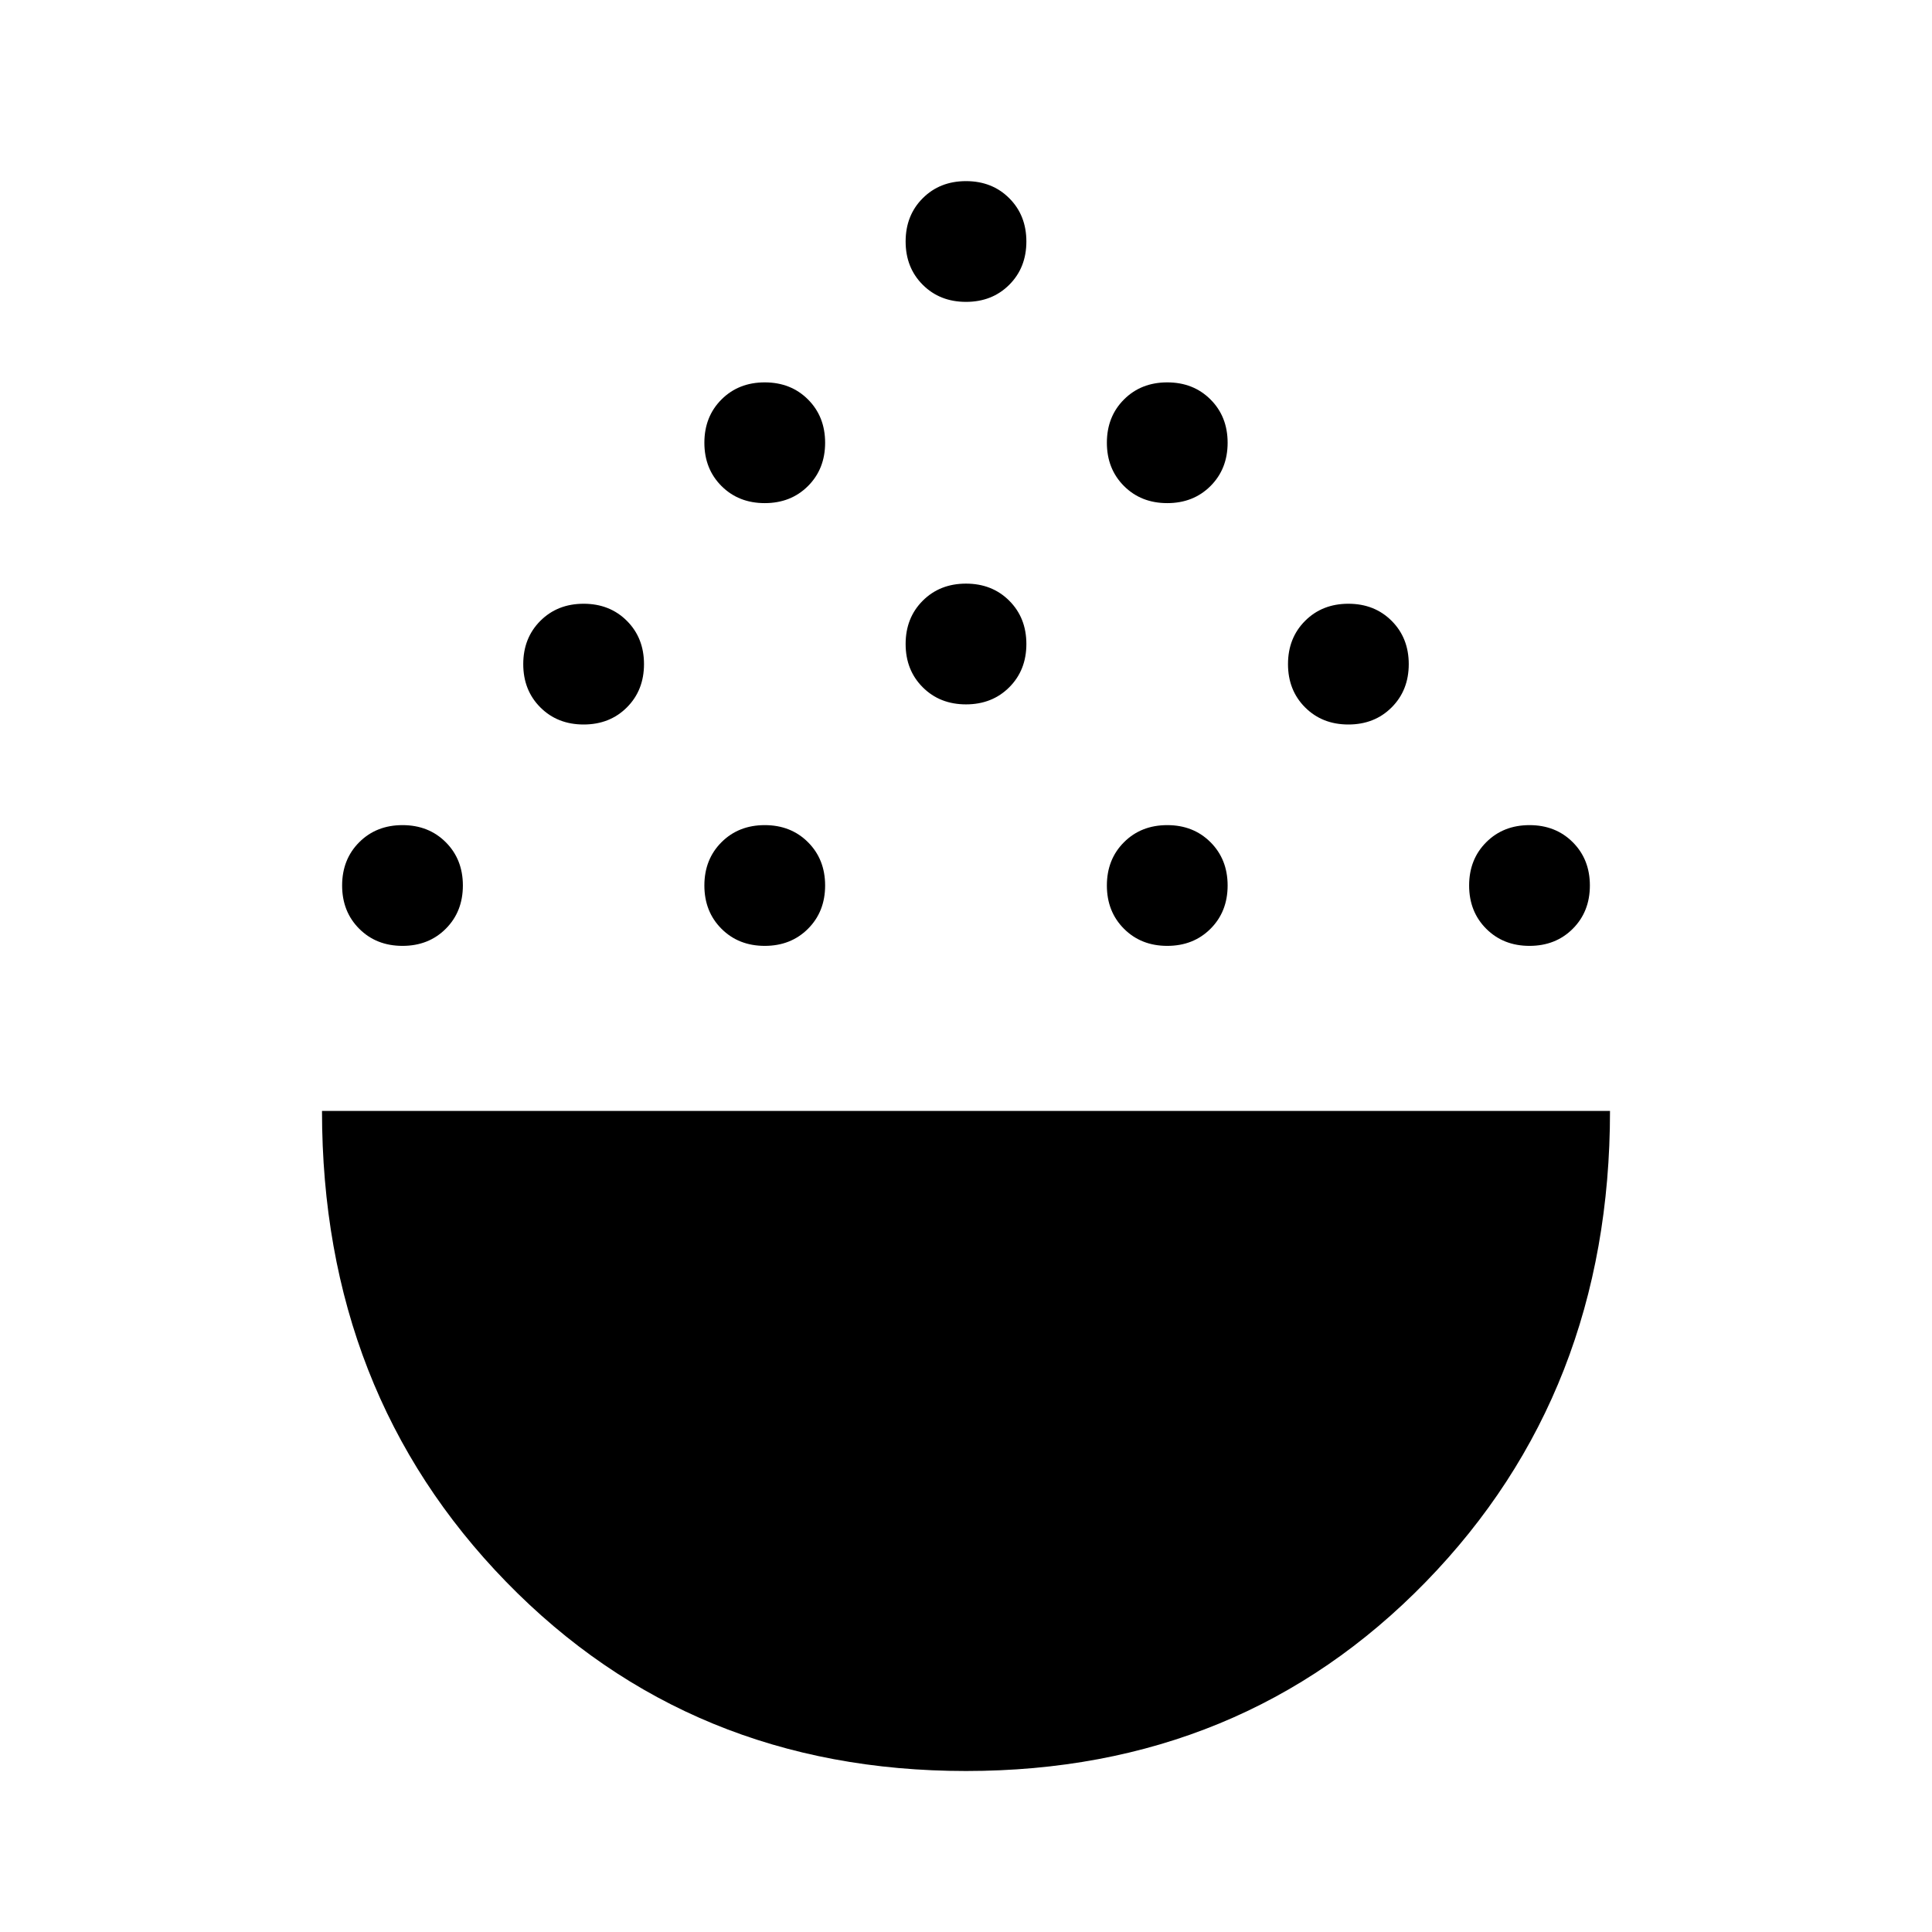 <svg xmlns="http://www.w3.org/2000/svg" width="48" height="48"><path d="M24 44q-6.85 0-11.425-4.7Q8 34.6 8 27.6h32q0 7-4.575 11.7Q30.85 44 24 44zM10 23.5q-.65 0-1.075-.425Q8.5 22.65 8.5 22q0-.65.425-1.075Q9.35 20.5 10 20.5q.65 0 1.075.425.425.425.425 1.075 0 .65-.425 1.075-.425.425-1.075.425zm9 0q-.65 0-1.075-.425Q17.5 22.65 17.5 22q0-.65.425-1.075Q18.35 20.5 19 20.5q.65 0 1.075.425.425.425.425 1.075 0 .65-.425 1.075-.425.425-1.075.425zm10 0q-.65 0-1.075-.425Q27.5 22.65 27.5 22q0-.65.425-1.075Q28.35 20.5 29 20.5q.65 0 1.075.425.425.425.425 1.075 0 .65-.425 1.075-.425.425-1.075.425zm9 0q-.65 0-1.075-.425Q36.5 22.65 36.5 22q0-.65.425-1.075Q37.35 20.5 38 20.5q.65 0 1.075.425.425.425.425 1.075 0 .65-.425 1.075-.425.425-1.075.425zM14.5 18q-.65 0-1.075-.425Q13 17.15 13 16.5q0-.65.425-1.075Q13.85 15 14.5 15q.65 0 1.075.425Q16 15.85 16 16.5q0 .65-.425 1.075Q15.15 18 14.5 18zm19 0q-.65 0-1.075-.425Q32 17.15 32 16.5q0-.65.425-1.075Q32.85 15 33.5 15q.65 0 1.075.425Q35 15.85 35 16.5q0 .65-.425 1.075Q34.15 18 33.5 18zm-9.5-.5q-.65 0-1.075-.425Q22.5 16.65 22.5 16q0-.65.425-1.075Q23.35 14.5 24 14.5q.65 0 1.075.425.425.425.425 1.075 0 .65-.425 1.075-.425.425-1.075.425zm-5-5q-.65 0-1.075-.425Q17.5 11.65 17.5 11q0-.65.425-1.075Q18.35 9.5 19 9.5q.65 0 1.075.425.425.425.425 1.075 0 .65-.425 1.075-.425.425-1.075.425zm10 0q-.65 0-1.075-.425Q27.5 11.65 27.5 11q0-.65.425-1.075Q28.35 9.5 29 9.5q.65 0 1.075.425.425.425.425 1.075 0 .65-.425 1.075-.425.425-1.075.425zm-5-5q-.65 0-1.075-.425Q22.5 6.65 22.5 6q0-.65.425-1.075Q23.35 4.5 24 4.5q.65 0 1.075.425Q25.5 5.35 25.5 6q0 .65-.425 1.075Q24.65 7.5 24 7.5z"/></svg>
